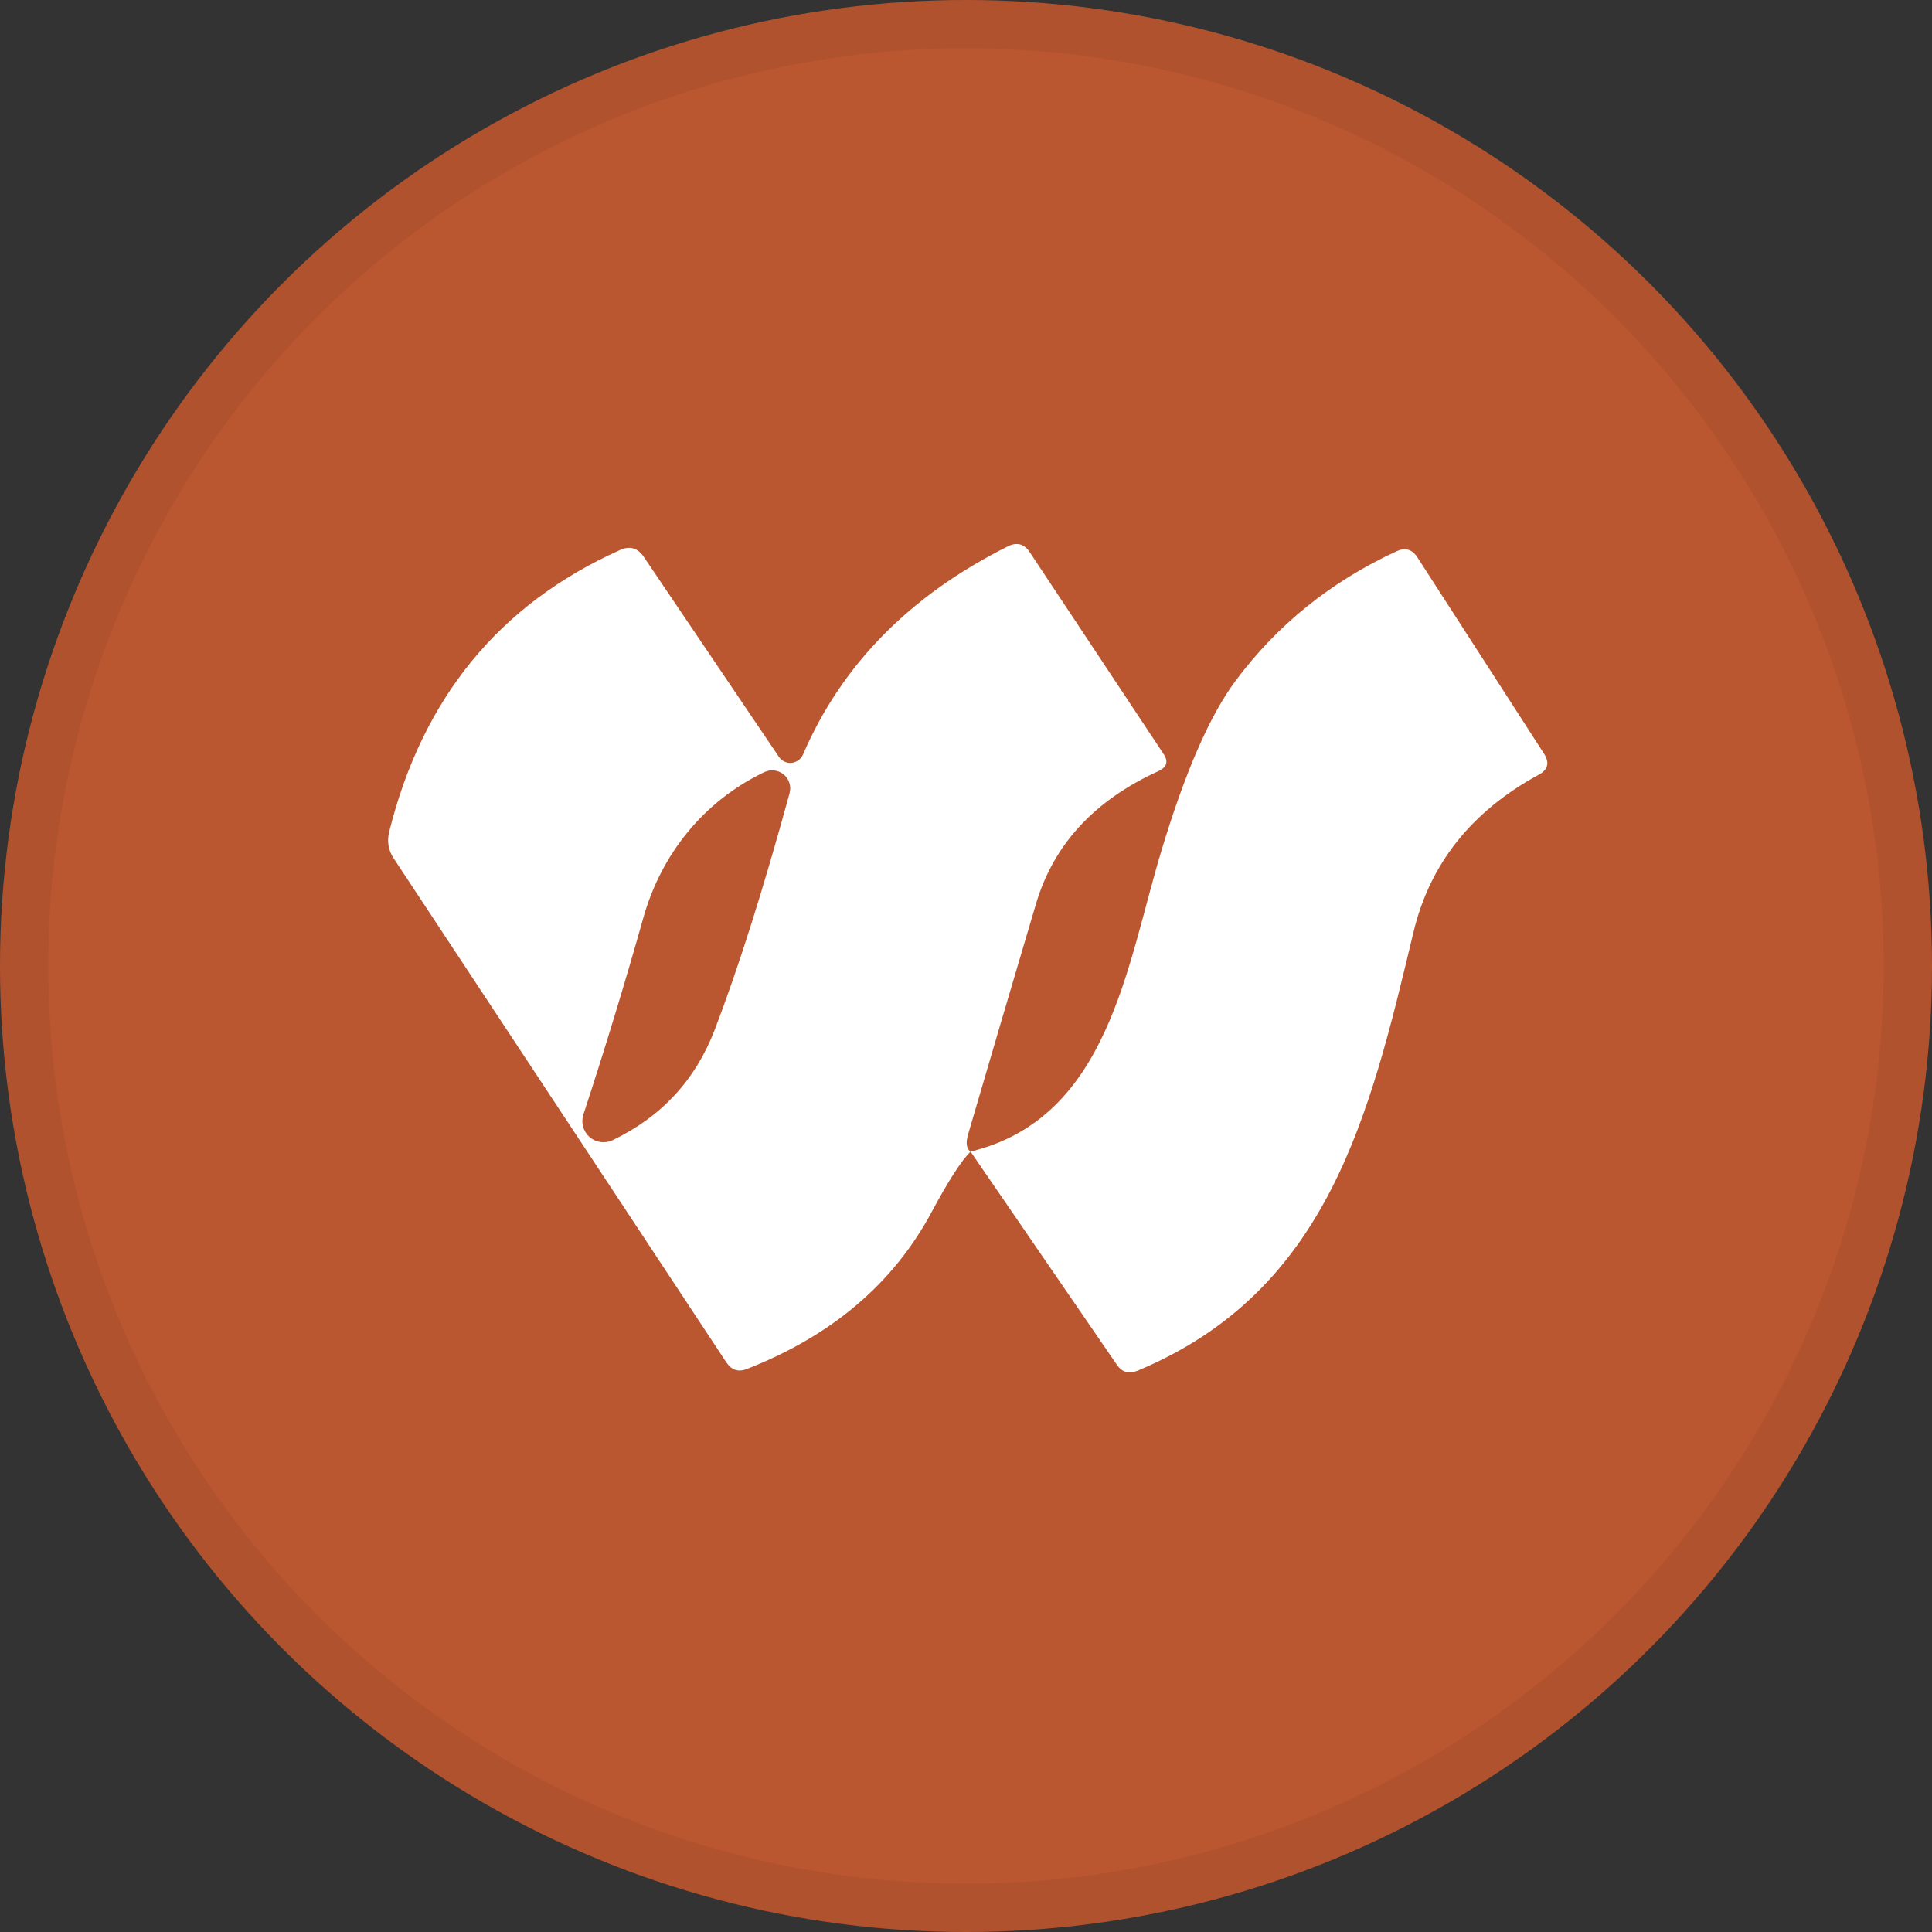 <svg width="40" height="40" viewBox="0 0 40 40" fill="none" xmlns="http://www.w3.org/2000/svg">
<rect x="0" y="0" width="40" height="40" fill="#333333" stroke="none"/>
<circle cx="20" cy="20" r="20" fill="#BA5630"/>
<path d="M20.093 23.843C19.901 24.035 19.634 24.449 19.293 25.086C18.499 26.57 17.224 27.655 15.466 28.342C15.288 28.413 15.146 28.368 15.039 28.208L8.149 17.769C8.039 17.602 8.009 17.419 8.058 17.219C8.749 14.448 10.343 12.503 12.84 11.386C13.04 11.297 13.201 11.343 13.326 11.525L16.128 15.672C16.156 15.713 16.195 15.747 16.241 15.768C16.286 15.79 16.337 15.799 16.387 15.794C16.438 15.789 16.487 15.77 16.528 15.741C16.57 15.711 16.603 15.67 16.624 15.624C17.425 13.763 18.839 12.325 20.867 11.311C21.056 11.219 21.207 11.26 21.321 11.434L24.085 15.602C24.196 15.762 24.162 15.883 23.984 15.965C22.657 16.57 21.812 17.486 21.449 18.714C20.983 20.283 20.515 21.872 20.045 23.48C19.992 23.658 20.008 23.779 20.093 23.843ZM14.794 21.329C15.281 20.062 15.799 18.427 16.347 16.424C16.366 16.355 16.366 16.281 16.344 16.212C16.323 16.143 16.282 16.082 16.227 16.036C16.172 15.99 16.104 15.96 16.033 15.952C15.961 15.943 15.889 15.955 15.824 15.986C14.575 16.584 13.689 17.678 13.315 19.018C12.928 20.391 12.515 21.745 12.077 23.079C12.052 23.16 12.05 23.247 12.073 23.329C12.096 23.411 12.142 23.485 12.206 23.541C12.27 23.597 12.349 23.633 12.433 23.645C12.517 23.657 12.603 23.644 12.68 23.608C13.691 23.124 14.395 22.364 14.794 21.329Z" fill="white"/>
<path d="M20.094 23.842C22.965 23.149 23.333 19.952 24.054 17.587C24.541 15.972 25.05 14.809 25.58 14.097C26.445 12.934 27.557 12.039 28.916 11.412C29.094 11.331 29.236 11.372 29.343 11.535L31.969 15.607C32.086 15.792 32.049 15.937 31.857 16.04C30.465 16.798 29.601 17.886 29.263 19.306C28.355 23.101 27.502 26.73 23.552 28.379C23.371 28.454 23.227 28.411 23.12 28.251L20.094 23.842Z" fill="white"/>
<circle cx="20" cy="20" r="19.5" stroke="black" stroke-opacity="0.05"/>
</svg>
